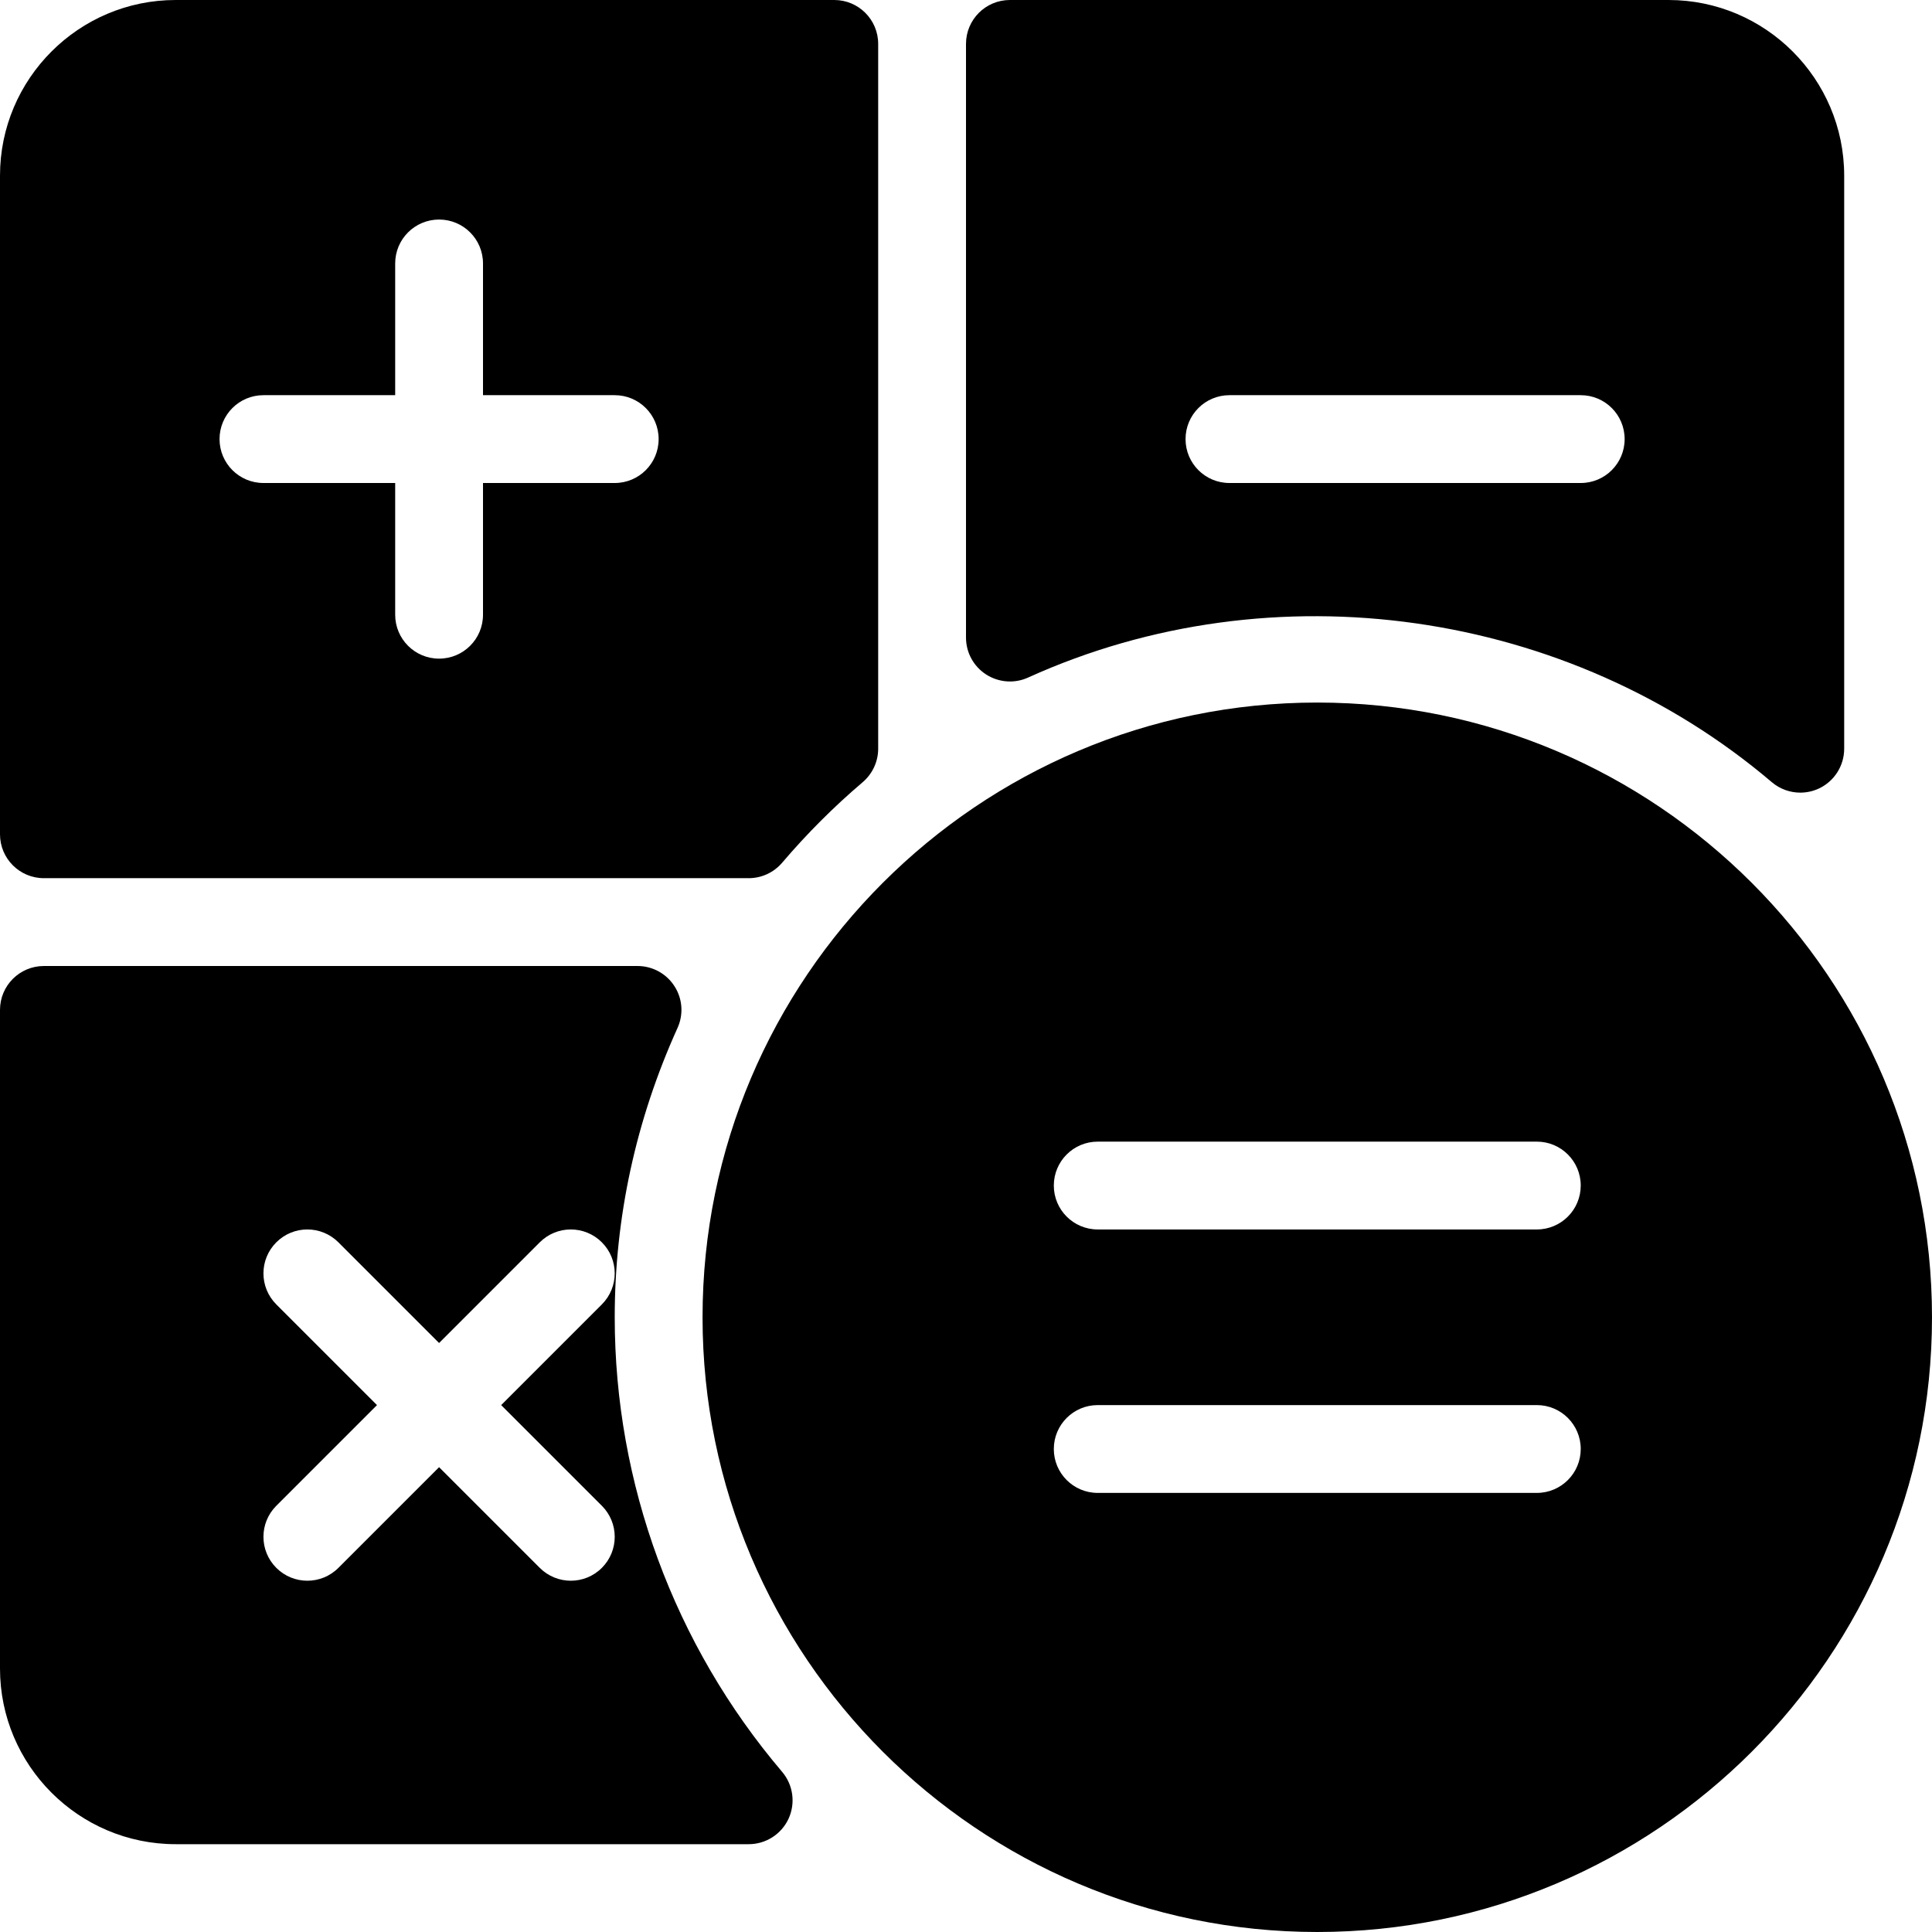 <?xml version="1.0" encoding="iso-8859-1"?>
<!-- Generator: Adobe Illustrator 19.0.0, SVG Export Plug-In . SVG Version: 6.00 Build 0)  -->
<svg version="1.1" id="Capa_1" xmlns="http://www.w3.org/2000/svg" xmlns:xlink="http://www.w3.org/1999/xlink" x="0px" y="0px"
	 viewBox="0 0 469.333 469.333" style="enable-background:new 0 0 469.333 469.333;" xml:space="preserve">
<g>
	<g>
		<g>
			<path d="M10.667,213.333h171.208c3.125,0,6.083-1.365,8.125-3.75c6-7.052,12.604-13.646,19.583-19.583
				c2.375-2.031,3.75-5,3.75-8.125V10.667C213.333,4.771,208.562,0,202.667,0h-160C19.146,0,0,19.135,0,42.667v160
				C0,208.562,4.771,213.333,10.667,213.333z M64,96h32V64c0-5.896,4.771-10.667,10.667-10.667S117.333,58.104,117.333,64v32h32
				c5.896,0,10.667,4.771,10.667,10.667s-4.771,10.667-10.667,10.667h-32v32c0,5.896-4.771,10.667-10.667,10.667
				S96,155.229,96,149.333v-32H64c-5.896,0-10.667-4.771-10.667-10.667S58.104,96,64,96z"/>
			<path d="M239.562,163.854c3.063,1.958,6.896,2.24,10.167,0.75c59.625-27.031,131.333-16.583,180.687,25.406
				c1.979,1.677,4.438,2.542,6.917,2.542c1.521,0,3.042-0.323,4.479-0.979c3.771-1.75,6.188-5.531,6.188-9.688V42.667
				C448,19.135,428.854,0,405.333,0h-160c-5.896,0-10.667,4.771-10.667,10.667v144.219
				C234.667,158.51,236.5,161.885,239.562,163.854z M298.667,96H384c5.896,0,10.667,4.771,10.667,10.667
				s-4.771,10.667-10.667,10.667h-85.333c-5.896,0-10.667-4.771-10.667-10.667S292.771,96,298.667,96z"/>
			<path d="M149.333,320c0-24.25,5.125-47.885,15.25-70.271c1.5-3.302,1.229-7.135-0.75-10.177
				c-1.958-3.042-5.333-4.885-8.958-4.885H10.667C4.771,234.667,0,239.437,0,245.333v160C0,428.865,19.146,448,42.667,448h139.208
				c4.167,0,7.938-2.417,9.688-6.188c1.729-3.781,1.125-8.219-1.563-11.385C163.771,399.573,149.333,360.365,149.333,320z
				 M146.208,380.875c-2.083,2.083-4.813,3.125-7.542,3.125s-5.458-1.042-7.542-3.125l-24.458-24.458l-24.458,24.458
				c-2.083,2.083-4.813,3.125-7.542,3.125s-5.458-1.042-7.542-3.125c-4.167-4.167-4.167-10.917,0-15.083l24.458-24.458
				l-24.458-24.458c-4.167-4.167-4.167-10.917,0-15.083c4.167-4.167,10.917-4.167,15.083,0l24.458,24.458l24.458-24.458
				c4.167-4.167,10.917-4.167,15.083,0c4.167,4.167,4.167,10.917,0,15.083l-24.458,24.458l24.458,24.458
				C150.375,369.958,150.375,376.708,146.208,380.875z"/>
			<path d="M320,170.667c-82.333,0-149.333,66.99-149.333,149.333s67,149.333,149.333,149.333S469.333,402.344,469.333,320
				S402.333,170.667,320,170.667z M373.333,362.667H266.667c-5.896,0-10.667-4.771-10.667-10.667
				c0-5.896,4.771-10.667,10.667-10.667h106.667c5.896,0,10.667,4.771,10.667,10.667C384,357.896,379.229,362.667,373.333,362.667z
				 M373.333,298.667H266.667c-5.896,0-10.667-4.771-10.667-10.667c0-5.896,4.771-10.667,10.667-10.667h106.667
				c5.896,0,10.667,4.771,10.667,10.667C384,293.896,379.229,298.667,373.333,298.667z"/>
		</g>
	</g>
</g>
<g>
</g>
<g>
</g>
<g>
</g>
<g>
</g>
<g>
</g>
<g>
</g>
<g>
</g>
<g>
</g>
<g>
</g>
<g>
</g>
<g>
</g>
<g>
</g>
<g>
</g>
<g>
</g>
<g>
</g>
</svg>
